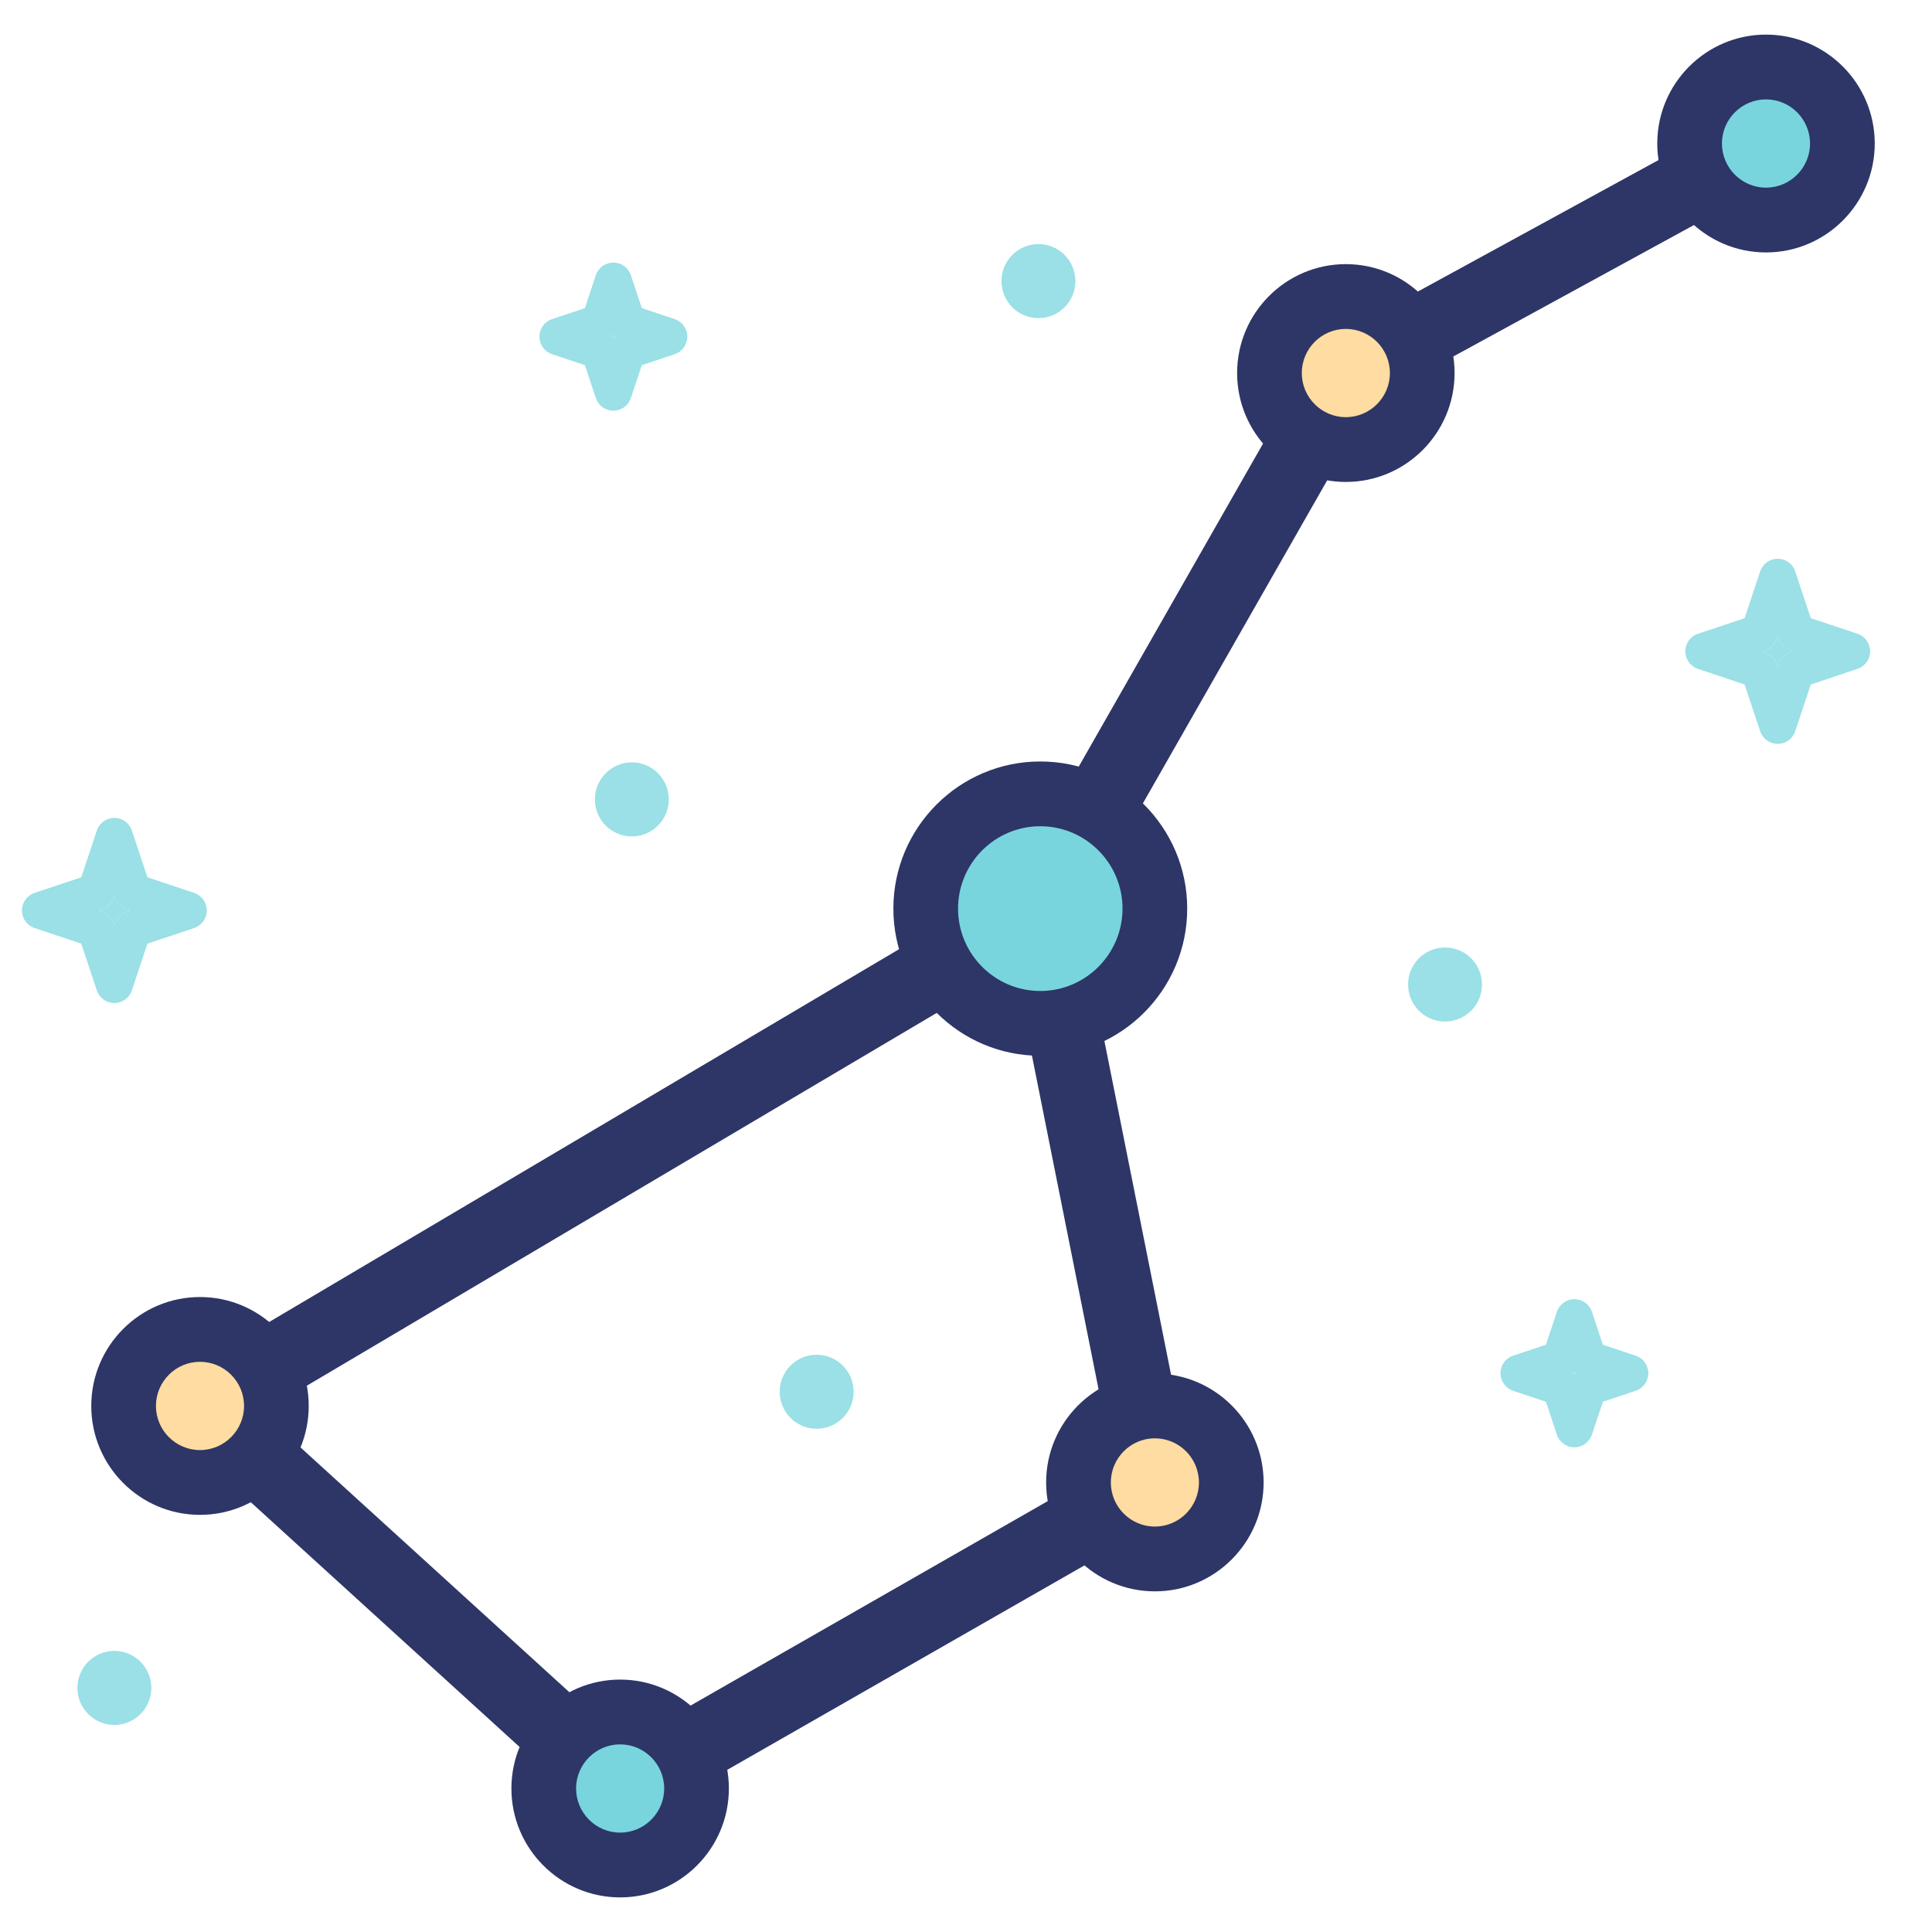 <?xml version="1.0" encoding="UTF-8"?>
<svg width="88px" height="88px" viewBox="0 0 88 88" version="1.1" xmlns="http://www.w3.org/2000/svg" xmlns:xlink="http://www.w3.org/1999/xlink">
    <!-- Generator: Sketch 44 (41411) - http://www.bohemiancoding.com/sketch -->
    <title>home-blockchain-02</title>
    <desc>Created with Sketch.</desc>
    <defs></defs>
    <g id="Assets" stroke="none" stroke-width="1" fill="none" fill-rule="evenodd">
        <g id="Ursa-Major" transform="translate(1, 1)">
            <g id="Page-1">
                <g id="Group-56">
                    <path d="M27.247,80.463 L28.082,81.928 L52.439,67.987 C53.07,67.626 53.397,66.906 53.254,66.192 L48.034,40.056 C47.927,39.52 47.569,39.069 47.07,38.847 C46.571,38.623 45.997,38.656 45.527,38.934 L7.253,61.587 C6.792,61.859 6.489,62.334 6.435,62.867 C6.38,63.399 6.581,63.926 6.977,64.286 L26.114,81.711 C26.651,82.201 27.45,82.289 28.082,81.928 L27.247,80.463 L28.379,79.215 L10.93,63.328 L45.198,43.046 L49.714,65.662 L26.412,79 L27.247,80.463 L28.379,79.215 L27.247,80.463" id="Fill-2" fill="#2D3666"></path>
                    <path d="M46.382,42.073 C46.099,42.073 45.811,42.001 45.548,41.85 C44.741,41.388 44.461,40.359 44.922,39.55 L58.84,15.155 C58.994,14.883 59.221,14.661 59.495,14.512 L78.633,4.056 C79.451,3.611 80.472,3.912 80.917,4.729 C81.363,5.546 81.062,6.571 80.246,7.017 L61.526,17.243 L47.845,41.223 C47.534,41.769 46.966,42.073 46.382,42.073" id="Fill-4" fill="#2D3666"></path>
                    <path d="M11.589,63.039 C11.589,64.963 10.031,66.523 8.11,66.523 C6.188,66.523 4.63,64.963 4.63,63.039 C4.63,61.114 6.188,59.554 8.11,59.554 C10.031,59.554 11.589,61.114 11.589,63.039" id="Fill-6" fill="#FFDCA1"></path>
                    <path d="M8.109,61.029 C7.004,61.029 6.103,61.93 6.103,63.039 C6.103,64.147 7.004,65.049 8.109,65.049 C9.215,65.049 10.116,64.147 10.116,63.039 C10.116,61.93 9.215,61.029 8.109,61.029 M8.109,68 C5.378,68 3.157,65.774 3.157,63.039 C3.157,60.304 5.378,58.078 8.109,58.078 C10.84,58.078 13.062,60.304 13.062,63.039 C13.062,65.774 10.84,68 8.109,68" id="Fill-8" fill="#2D3666"></path>
                    <path d="M30.726,80.463 C30.726,82.388 29.168,83.948 27.247,83.948 C25.325,83.948 23.767,82.388 23.767,80.463 C23.767,78.538 25.325,76.979 27.247,76.979 C29.168,76.979 30.726,78.538 30.726,80.463" id="Fill-10" fill="#78D5DD"></path>
                    <path d="M27.247,78.454 C26.141,78.454 25.24,79.355 25.24,80.464 C25.24,81.571 26.141,82.473 27.247,82.473 C28.352,82.473 29.253,81.571 29.253,80.464 C29.253,79.355 28.352,78.454 27.247,78.454 M27.247,85.424 C24.516,85.424 22.294,83.199 22.294,80.464 C22.294,77.729 24.516,75.503 27.247,75.503 C29.978,75.503 32.199,77.729 32.199,80.464 C32.199,83.199 29.978,85.424 27.247,85.424" id="Fill-12" fill="#2D3666"></path>
                    <path d="M55.082,66.524 C55.082,68.448 53.524,70.008 51.603,70.008 C49.681,70.008 48.123,68.448 48.123,66.524 C48.123,64.599 49.681,63.039 51.603,63.039 C53.524,63.039 55.082,64.599 55.082,66.524" id="Fill-14" fill="#FFDCA1"></path>
                    <path d="M51.603,64.514 C50.497,64.514 49.597,65.415 49.597,66.524 C49.597,67.631 50.497,68.533 51.603,68.533 C52.709,68.533 53.61,67.631 53.61,66.524 C53.61,65.415 52.709,64.514 51.603,64.514 M51.603,71.484 C48.872,71.484 46.65,69.259 46.65,66.524 C46.65,63.789 48.872,61.563 51.603,61.563 C54.334,61.563 56.556,63.789 56.556,66.524 C56.556,69.259 54.334,71.484 51.603,71.484" id="Fill-16" fill="#2D3666"></path>
                    <path d="M51.603,40.386 C51.603,43.273 49.266,45.614 46.384,45.614 C43.501,45.614 41.164,43.273 41.164,40.386 C41.164,37.499 43.501,35.159 46.384,35.159 C49.266,35.159 51.603,37.499 51.603,40.386" id="Fill-18" fill="#78D5DD"></path>
                    <path d="M46.383,36.634 C44.318,36.634 42.638,38.317 42.638,40.386 C42.638,42.455 44.318,44.138 46.383,44.138 C48.449,44.138 50.129,42.455 50.129,40.386 C50.129,38.317 48.449,36.634 46.383,36.634 M46.383,47.089 C42.694,47.089 39.692,44.082 39.692,40.386 C39.692,36.69 42.694,33.684 46.383,33.684 C50.074,33.684 53.076,36.69 53.076,40.386 C53.076,44.082 50.074,47.089 46.383,47.089" id="Fill-20" fill="#2D3666"></path>
                    <path d="M63.781,15.992 C63.781,17.916 62.223,19.476 60.302,19.476 C58.38,19.476 56.822,17.916 56.822,15.992 C56.822,14.067 58.38,12.507 60.302,12.507 C62.223,12.507 63.781,14.067 63.781,15.992" id="Fill-22" fill="#FFDCA1"></path>
                    <path d="M60.301,13.982 C59.196,13.982 58.295,14.883 58.295,15.992 C58.295,17.099 59.196,18.001 60.301,18.001 C61.407,18.001 62.308,17.099 62.308,15.992 C62.308,14.883 61.407,13.982 60.301,13.982 M60.301,20.952 C57.57,20.952 55.349,18.727 55.349,15.992 C55.349,13.257 57.57,11.031 60.301,11.031 C63.032,11.031 65.254,13.257 65.254,15.992 C65.254,18.727 63.032,20.952 60.301,20.952" id="Fill-24" fill="#2D3666"></path>
                    <path d="M82.918,5.537 C82.918,7.462 81.36,9.021 79.439,9.021 C77.517,9.021 75.959,7.462 75.959,5.537 C75.959,3.612 77.517,2.052 79.439,2.052 C81.36,2.052 82.918,3.612 82.918,5.537" id="Fill-26" fill="#78D5DD"></path>
                    <path d="M79.439,3.527 C78.333,3.527 77.432,4.429 77.432,5.537 C77.432,6.644 78.333,7.547 79.439,7.547 C80.544,7.547 81.445,6.644 81.445,5.537 C81.445,4.429 80.544,3.527 79.439,3.527 M79.439,10.498 C76.708,10.498 74.486,8.272 74.486,5.537 C74.486,2.801 76.708,0.576 79.439,0.576 C82.17,0.576 84.392,2.801 84.392,5.537 C84.392,8.272 82.17,10.498 79.439,10.498" id="Fill-28" fill="#2D3666"></path>
                    <path d="M26.938,14.258 C26.914,14.284 26.89,14.31 26.863,14.333 C26.89,14.357 26.914,14.382 26.938,14.408 C26.961,14.382 26.986,14.357 27.013,14.333 C26.986,14.31 26.961,14.284 26.938,14.258" id="Fill-30" fill="#9AE0E6"></path>
                    <path d="M26.938,10.961 C26.574,10.961 26.254,11.192 26.139,11.537 L25.641,13.035 L24.146,13.534 C23.801,13.649 23.571,13.969 23.571,14.333 C23.571,14.697 23.801,15.018 24.146,15.133 L25.641,15.633 L26.139,17.129 C26.254,17.475 26.574,17.706 26.938,17.706 C27.302,17.706 27.622,17.475 27.736,17.129 L28.234,15.633 L29.729,15.133 C30.075,15.018 30.305,14.697 30.305,14.333 C30.305,13.969 30.075,13.649 29.729,13.534 L28.234,13.034 L27.736,11.537 C27.622,11.192 27.302,10.961 26.938,10.961 M26.863,14.333 C26.889,14.31 26.914,14.285 26.938,14.258 C26.962,14.285 26.986,14.31 27.013,14.333 C26.986,14.357 26.962,14.382 26.938,14.408 C26.914,14.382 26.889,14.357 26.863,14.333" id="Fill-32" fill="#9AE0E6"></path>
                    <path d="M4.209,39.764 L4.166,39.894 C4.082,40.145 3.884,40.344 3.633,40.427 L3.504,40.471 L3.633,40.514 C3.884,40.597 4.082,40.796 4.166,41.047 L4.209,41.177 L4.252,41.047 C4.335,40.796 4.534,40.597 4.784,40.514 L4.914,40.471 L4.784,40.427 C4.534,40.344 4.335,40.145 4.252,39.894 L4.209,39.764" id="Fill-34" fill="#9AE0E6"></path>
                    <path d="M4.209,36.255 C3.845,36.255 3.525,36.486 3.41,36.831 L2.701,38.961 L0.576,39.67 C0.231,39.786 0,40.106 0,40.47 C0,40.835 0.231,41.155 0.576,41.271 L2.701,41.98 L3.41,44.109 C3.525,44.455 3.845,44.686 4.209,44.686 C4.573,44.686 4.893,44.455 5.007,44.109 L5.716,41.98 L7.842,41.271 C8.187,41.155 8.418,40.835 8.418,40.47 C8.418,40.106 8.187,39.786 7.842,39.67 L5.716,38.96 L5.007,36.831 C4.893,36.486 4.573,36.255 4.209,36.255 M4.166,39.894 L4.209,39.765 L4.252,39.894 C4.335,40.145 4.534,40.344 4.784,40.427 L4.914,40.47 L4.784,40.514 C4.534,40.598 4.335,40.796 4.252,41.047 L4.209,41.177 L4.166,41.047 C4.082,40.796 3.884,40.598 3.633,40.514 L3.504,40.47 L3.633,40.427 C3.884,40.344 4.082,40.145 4.166,39.894" id="Fill-36" fill="#9AE0E6"></path>
                    <path d="M27.78,33.725 C26.85,33.725 26.096,34.481 26.096,35.412 C26.096,36.343 26.85,37.098 27.78,37.098 C28.71,37.098 29.463,36.343 29.463,35.412 C29.463,34.481 28.71,33.725 27.78,33.725" id="Fill-38" fill="#9AE0E6"></path>
                    <path d="M46.3,10.118 C45.369,10.118 44.616,10.872 44.616,11.804 C44.616,12.735 45.369,13.49 46.3,13.49 C47.229,13.49 47.983,12.735 47.983,11.804 C47.983,10.872 47.229,10.118 46.3,10.118" id="Fill-40" fill="#9AE0E6"></path>
                    <path d="M4.209,74.196 C3.279,74.196 2.525,74.951 2.525,75.882 C2.525,76.813 3.279,77.569 4.209,77.569 C5.138,77.569 5.893,76.813 5.893,75.882 C5.893,74.951 5.138,74.196 4.209,74.196" id="Fill-42" fill="#9AE0E6"></path>
                    <path d="M36.198,60.706 C35.268,60.706 34.514,61.461 34.514,62.392 C34.514,63.324 35.268,64.078 36.198,64.078 C37.128,64.078 37.881,63.324 37.881,62.392 C37.881,61.461 37.128,60.706 36.198,60.706" id="Fill-44" fill="#9AE0E6"></path>
                    <path d="M64.819,42.157 C63.89,42.157 63.136,42.912 63.136,43.843 C63.136,44.774 63.89,45.529 64.819,45.529 C65.749,45.529 66.503,44.774 66.503,43.843 C66.503,42.912 65.749,42.157 64.819,42.157" id="Fill-46" fill="#9AE0E6"></path>
                    <path d="M70.712,61.474 C70.688,61.5 70.664,61.525 70.637,61.549 C70.664,61.573 70.688,61.597 70.712,61.624 C70.735,61.597 70.76,61.573 70.787,61.549 C70.76,61.525 70.735,61.5 70.712,61.474" id="Fill-48" fill="#9AE0E6"></path>
                    <path d="M70.712,58.177 C70.348,58.177 70.028,58.408 69.913,58.752 L69.415,60.25 L67.92,60.749 C67.576,60.864 67.345,61.185 67.345,61.549 C67.345,61.913 67.576,62.234 67.92,62.348 L69.415,62.848 L69.913,64.345 C70.028,64.691 70.348,64.922 70.712,64.922 C71.076,64.922 71.396,64.691 71.51,64.345 L72.009,62.848 L73.504,62.348 C73.849,62.234 74.079,61.913 74.079,61.549 C74.079,61.185 73.849,60.864 73.504,60.749 L72.009,60.25 L71.51,58.752 C71.396,58.408 71.076,58.177 70.712,58.177 M70.637,61.549 C70.663,61.525 70.689,61.5 70.712,61.474 C70.735,61.5 70.76,61.525 70.787,61.549 C70.76,61.572 70.735,61.597 70.712,61.624 C70.689,61.597 70.663,61.572 70.637,61.549" id="Fill-50" fill="#9AE0E6"></path>
                    <path d="M79.972,27.96 L79.929,28.09 C79.845,28.341 79.647,28.54 79.396,28.623 L79.267,28.667 L79.396,28.71 C79.647,28.793 79.845,28.992 79.929,29.244 L79.972,29.373 L80.015,29.244 C80.098,28.992 80.296,28.793 80.547,28.71 L80.677,28.667 L80.547,28.623 C80.296,28.54 80.098,28.341 80.015,28.09 L79.972,27.96" id="Fill-52" fill="#9AE0E6"></path>
                    <path d="M79.972,24.451 C79.608,24.451 79.288,24.682 79.173,25.027 L78.464,27.157 L76.339,27.867 C75.994,27.982 75.763,28.303 75.763,28.667 C75.763,29.03 75.994,29.351 76.339,29.467 L78.464,30.177 L79.173,32.306 C79.288,32.651 79.608,32.882 79.972,32.882 C80.336,32.882 80.656,32.651 80.77,32.306 L81.479,30.177 L83.605,29.467 C83.95,29.351 84.181,29.03 84.181,28.667 C84.181,28.303 83.95,27.982 83.605,27.867 L81.479,27.157 L80.77,25.027 C80.656,24.682 80.336,24.451 79.972,24.451 M79.929,28.09 L79.972,27.96 L80.015,28.09 C80.098,28.341 80.296,28.539 80.547,28.624 L80.677,28.667 L80.547,28.71 C80.296,28.794 80.098,28.992 80.015,29.243 L79.972,29.373 L79.929,29.243 C79.845,28.992 79.647,28.794 79.396,28.71 L79.267,28.667 L79.396,28.624 C79.647,28.539 79.845,28.341 79.929,28.09" id="Fill-54" fill="#9AE0E6"></path>
                </g>
            </g>
        </g>
    </g>
</svg>